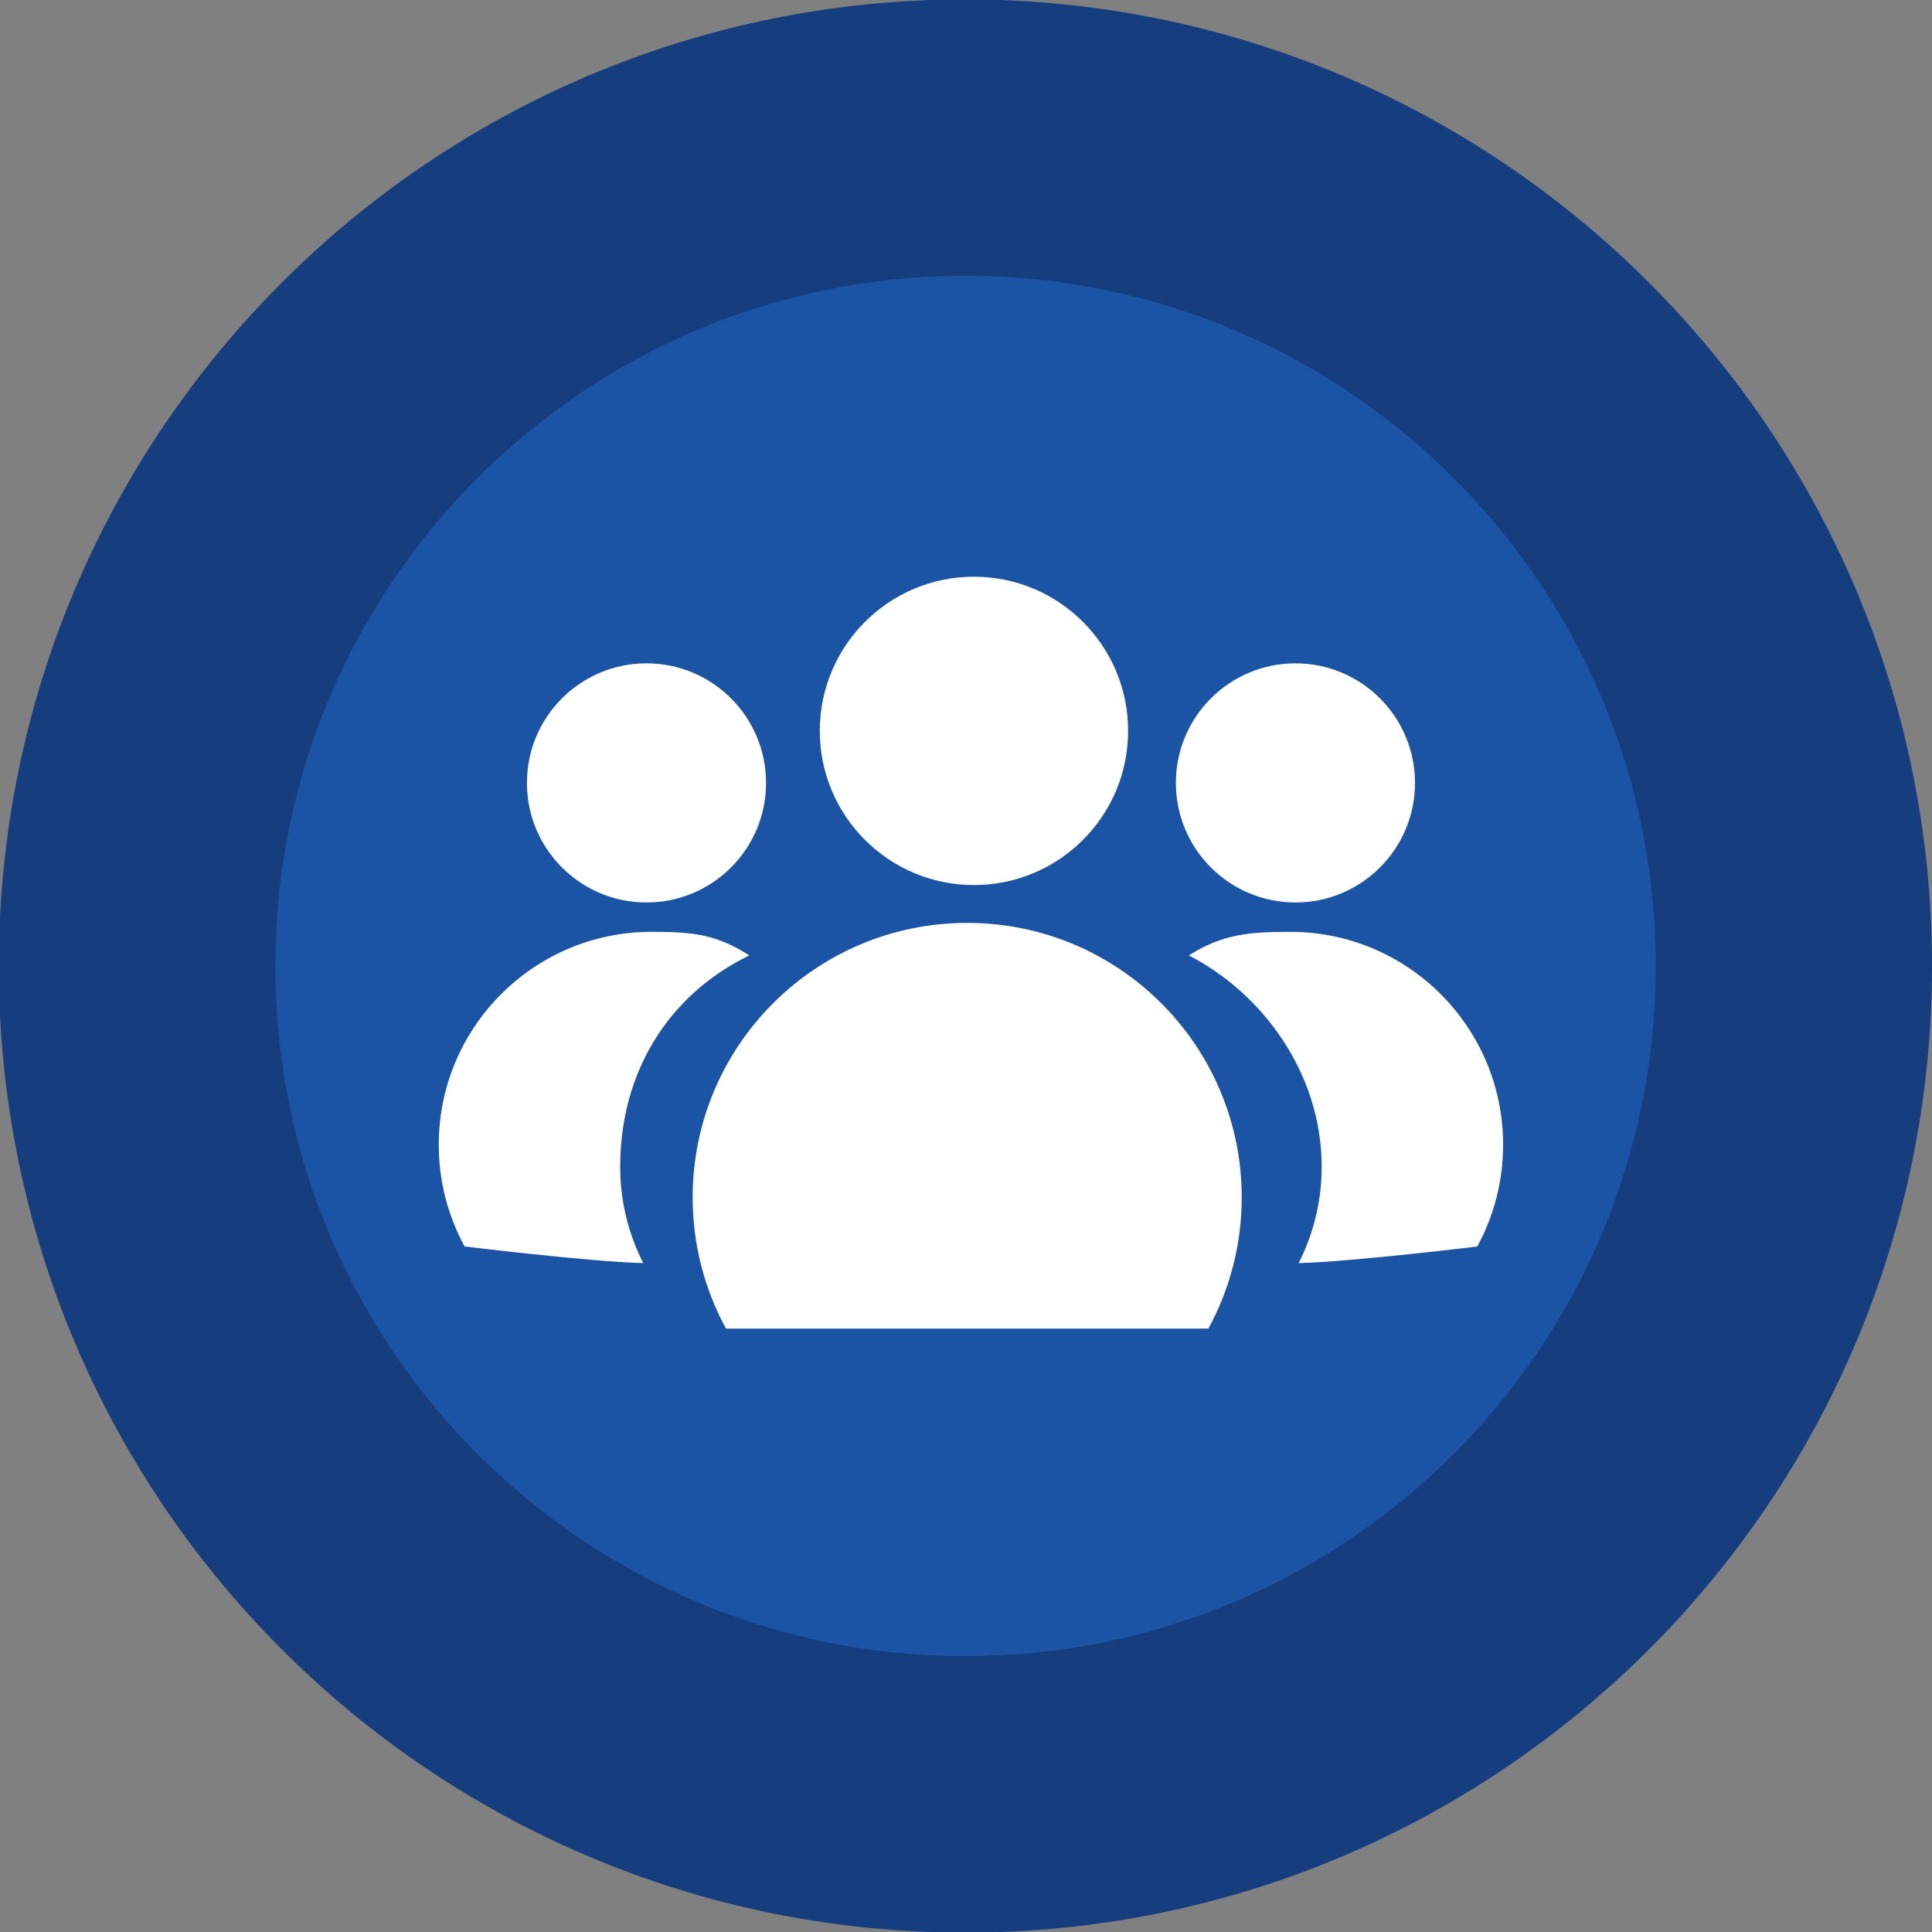 <?xml version="1.0" encoding="UTF-8" standalone="no"?>
<svg
   xmlns:dc="http://purl.org/dc/elements/1.1/"
   xmlns:cc="http://creativecommons.org/ns#"
   xmlns:rdf="http://www.w3.org/1999/02/22-rdf-syntax-ns#"
   xmlns:svg="http://www.w3.org/2000/svg"
   xmlns="http://www.w3.org/2000/svg"
   xmlns:sodipodi="http://sodipodi.sourceforge.net/DTD/sodipodi-0.dtd"
   xmlns:inkscape="http://www.inkscape.org/namespaces/inkscape"
   width="143.263mm"
   height="143.264mm"
   viewBox="0 0 143.263 143.264"
   version="1.1"
   id="svg114"
   sodipodi:docname="icon_demographic.svg"
   inkscape:version="1.0.2-2 (e86c870879, 2021-01-15)">
  <rect x="0" y="0" width="143.263" height="143.264" fill="#808080" stroke="none"/>
  <defs
     id="defs108" />
  <sodipodi:namedview
     id="base"
     pagecolor="#ffffff"
     bordercolor="#666666"
     borderopacity="1.0"
     inkscape:pageopacity="0.0"
     inkscape:pageshadow="2"
     inkscape:zoom="0.35"
     inkscape:cx="-1622.7783"
     inkscape:cy="-259.91854"
     inkscape:document-units="mm"
     inkscape:current-layer="layer1"
     inkscape:document-rotation="0"
     showgrid="false"
     inkscape:pagecheckerboard="true"
     inkscape:window-width="1920"
     inkscape:window-height="1017"
     inkscape:window-x="-8"
     inkscape:window-y="-8"
     inkscape:window-maximized="1" />
  <g
     inkscape:label="Layer 1"
     inkscape:groupmode="layer"
     id="layer1"
     transform="translate(-535.01,-216.753)">
    <g
       id="g52"
       transform="matrix(0.353,0,0,-0.353,678.273,288.385)">
      <path
         d="m 0,0 c 0,-112.142 -90.909,-203.051 -203.051,-203.051 -112.141,0 -203.05,90.909 -203.05,203.051 0,112.142 90.909,203.051 203.05,203.051 C -90.909,203.051 0,112.142 0,0"
         style="fill:#163d7d;fill-opacity:1;fill-rule:nonzero;stroke:none"
         id="path54" />
    </g>
    <g
       id="g56"
       transform="matrix(0.353,0,0,-0.353,657.788,288.385)">
      <path
         d="m 0,0 c 0,-80.072 -64.911,-144.984 -144.984,-144.984 -80.072,0 -144.983,64.912 -144.983,144.984 0,80.072 64.911,144.984 144.983,144.984 C -64.911,144.984 0,80.072 0,0"
         style="fill:#1c54a5;fill-opacity:1;fill-rule:nonzero;stroke:none"
         id="path58" />
    </g>
    <g
       id="g60"
       transform="matrix(0.353,0,0,-0.353,607.231,282.382)">
      <path
         d="M 0,0 C 17.886,0 32.385,14.499 32.385,32.385 32.385,50.271 17.886,64.77 0,64.77 -17.886,64.77 -32.385,50.271 -32.385,32.385 -32.385,14.499 -17.886,0 0,0"
         style="fill:#ffffff;fill-opacity:1;fill-rule:nonzero;stroke:none"
         id="path62" />
    </g>
    <g
       id="g64"
       transform="matrix(0.353,0,0,-0.353,606.73,285.188)">
      <path
         d="m 0,0 c -31.849,0 -57.668,-25.819 -57.668,-57.668 0,-9.981 2.537,-19.368 6.999,-27.555 H 50.669 c 4.462,8.187 6.999,17.574 6.999,27.555 C 57.668,-25.819 31.849,0 0,0"
         style="fill:#ffffff;fill-opacity:1;fill-rule:nonzero;stroke:none"
         id="path66" />
    </g>
    <g
       id="g68"
       transform="matrix(0.353,0,0,-0.353,631.07,283.674)">
      <path
         d="M 0,0 C 13.872,0 25.117,11.245 25.117,25.117 25.117,38.988 13.872,50.233 0,50.233 -13.871,50.233 -25.116,38.988 -25.116,25.117 -25.116,11.245 -13.871,0 0,0"
         style="fill:#ffffff;fill-opacity:1;fill-rule:nonzero;stroke:none"
         id="path70" />
    </g>
    <g
       id="g72"
       transform="matrix(0.353,0,0,-0.353,630.682,285.851)">
      <path
         d="m 0,0 c -8.81,0 -14.367,-0.555 -21.291,-4.954 15.401,-7.92 27.904,-24.676 27.904,-44.422 0,-7.28 -1.758,-14.142 -4.843,-20.217 11.655,0.326 37.527,3.497 37.527,3.497 3.461,6.349 5.428,13.63 5.428,21.371 C 44.725,-20.024 24.701,0 0,0"
         style="fill:#ffffff;fill-opacity:1;fill-rule:nonzero;stroke:none"
         id="path74" />
    </g>
    <g
       id="g76"
       transform="matrix(0.353,0,0,-0.353,582.949,283.674)">
      <path
         d="M 0,0 C 13.872,0 25.117,11.245 25.117,25.117 25.117,38.988 13.872,50.233 0,50.233 -13.872,50.233 -25.116,38.988 -25.116,25.117 -25.116,11.245 -13.872,0 0,0"
         style="fill:#ffffff;fill-opacity:1;fill-rule:nonzero;stroke:none"
         id="path78" />
    </g>
    <g
       id="g80"
       transform="matrix(0.353,0,0,-0.353,590.573,287.598)">
      <path
         d="m 0,0 c -6.924,4.398 -11.698,4.954 -20.508,4.954 -24.701,0 -44.725,-20.024 -44.725,-44.725 0,-7.741 1.967,-15.022 5.428,-21.371 0,0 25.872,-3.171 37.528,-3.497 -3.086,6.074 -4.844,12.937 -4.844,20.216 0,19.747 9.96,36.063 27.121,44.423"
         style="fill:#ffffff;fill-opacity:1;fill-rule:nonzero;stroke:none"
         id="path82" />
    </g>
  </g>
</svg>
